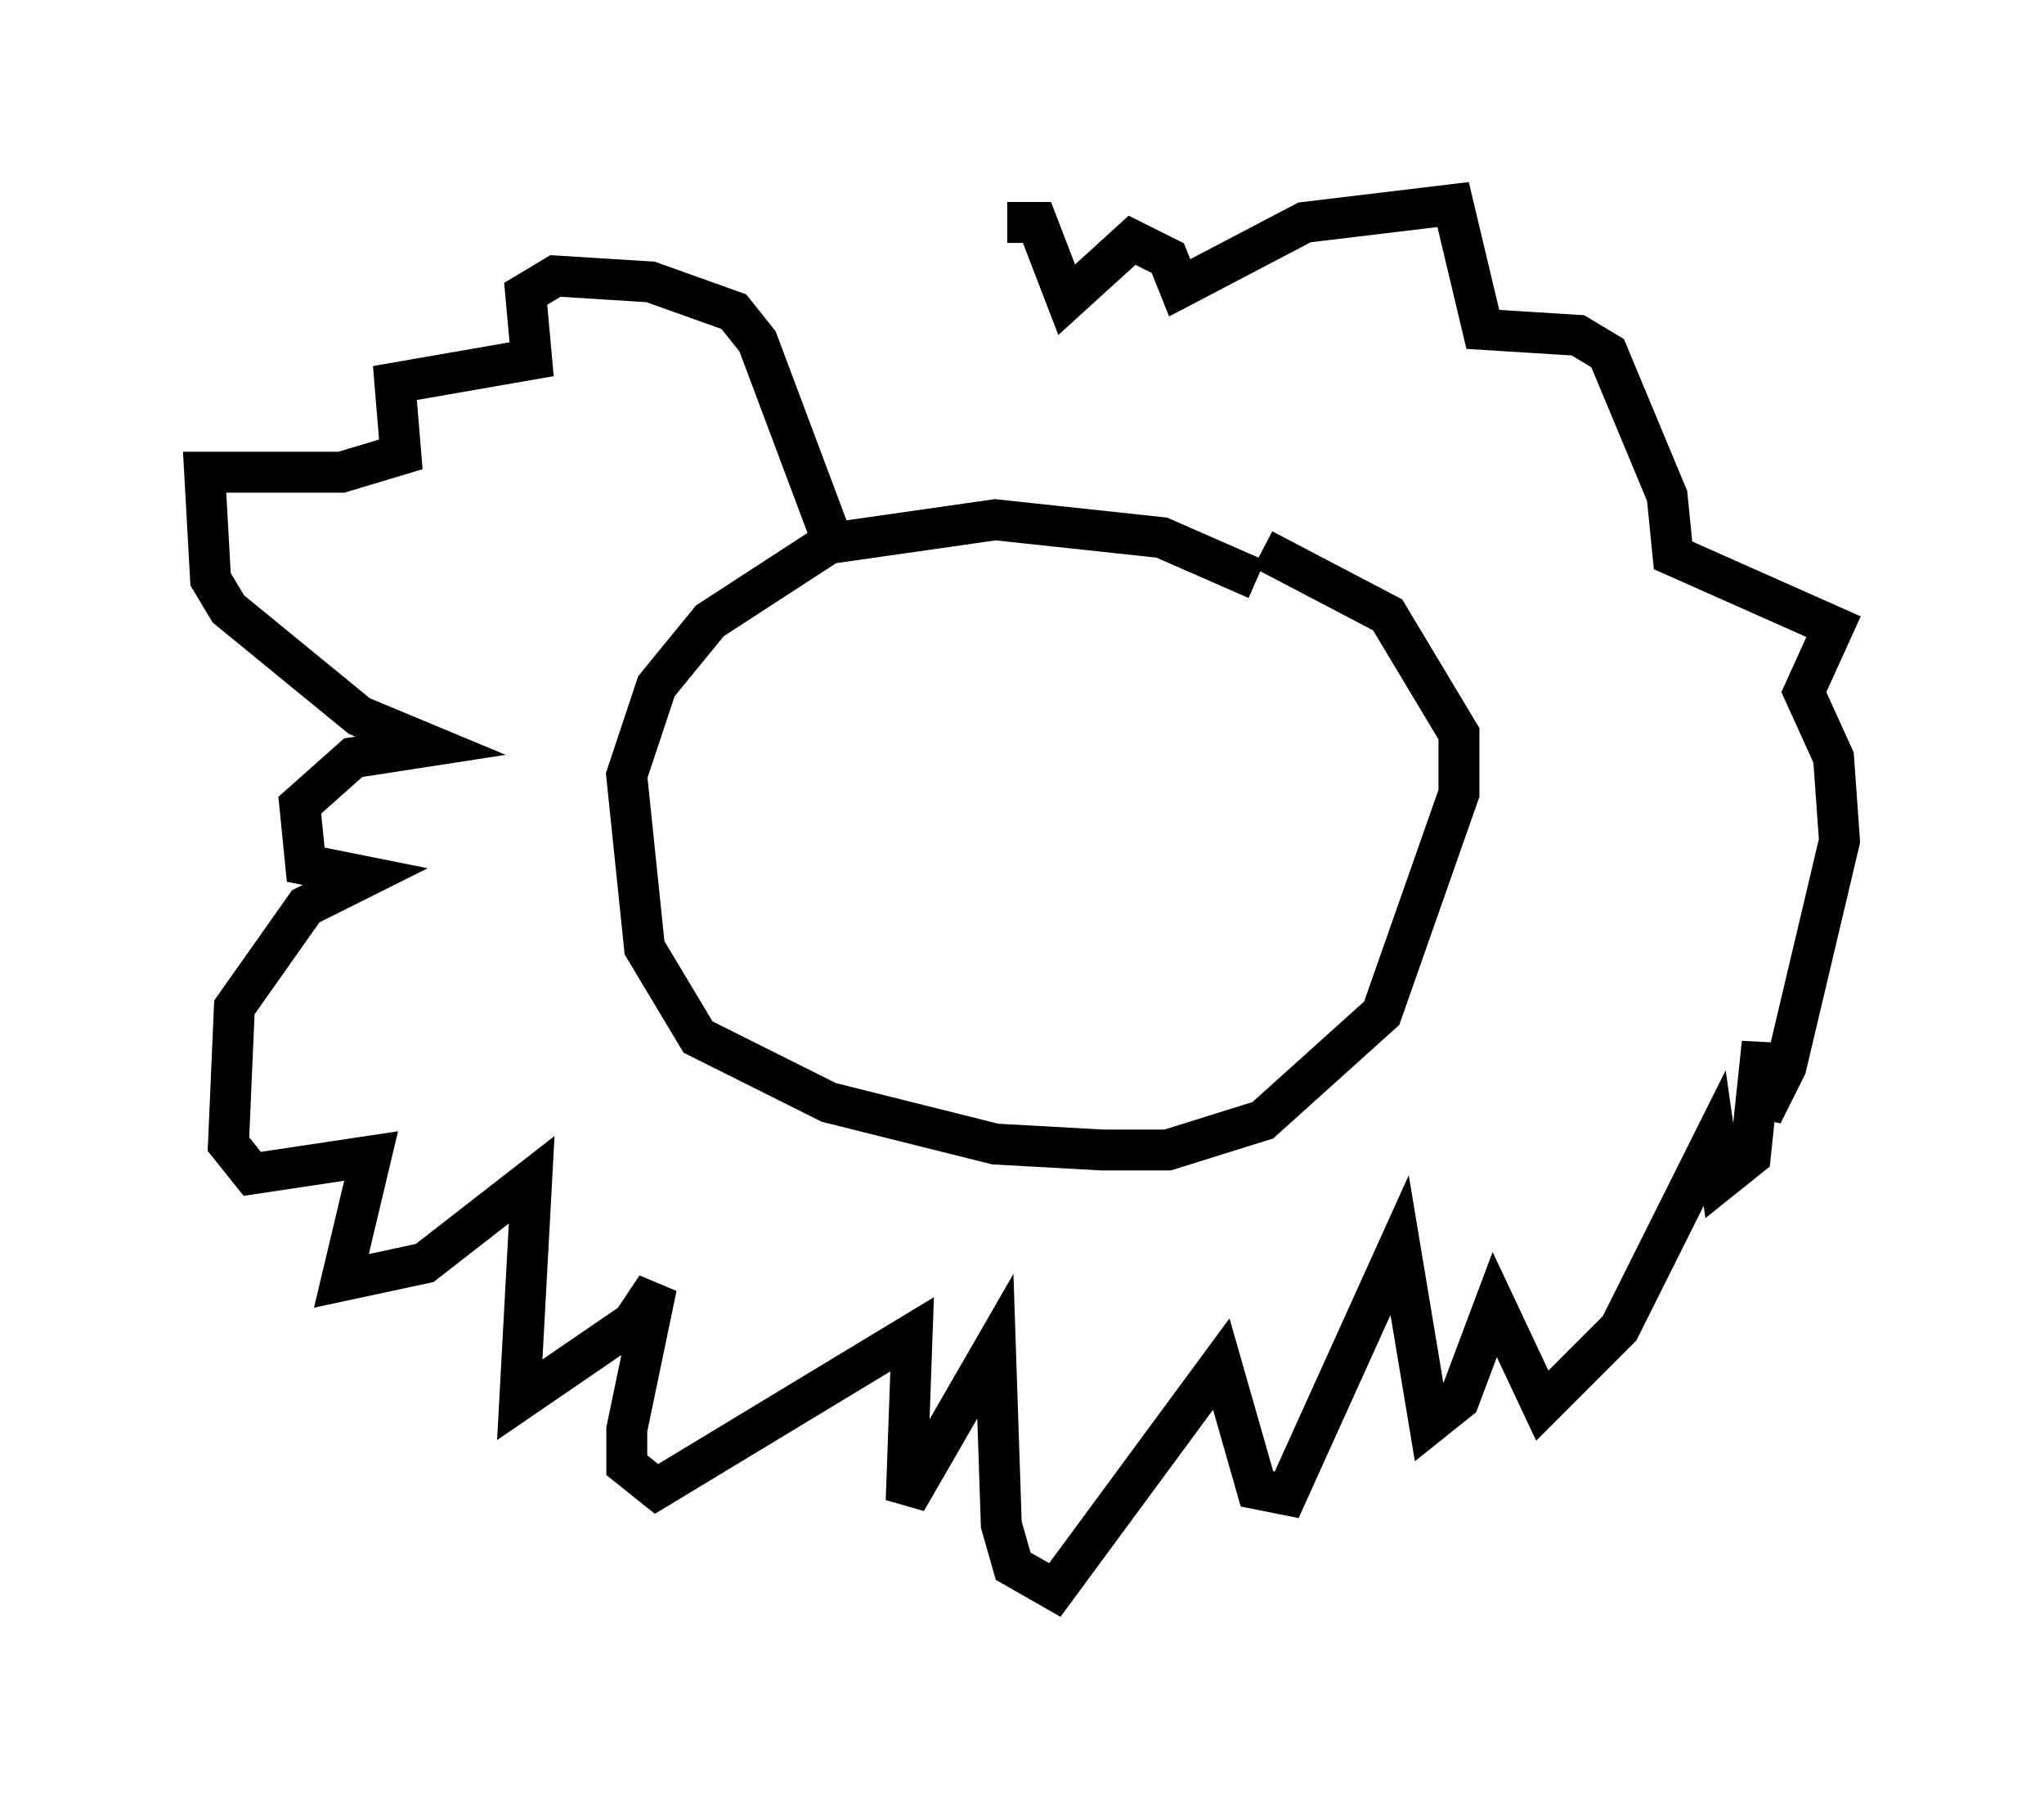 <?xml version="1.0" encoding="utf-8" ?>
<svg baseProfile="full" height="43.844" version="1.1" width="49.944" xmlns="http://www.w3.org/2000/svg" xmlns:ev="http://www.w3.org/2001/xml-events" xmlns:xlink="http://www.w3.org/1999/xlink"><defs /><rect fill="white" height="43.844" width="49.944" x="0" y="0" /><path d="M32.307, 16.765 m-1.598, -2.615 l-2.324, -1.017 -4.067, -0.436 l-4.067, 0.581 -2.905, 1.888 l-1.307, 1.598 -0.726, 2.179 l0.436, 4.212 1.307, 2.179 l3.196, 1.598 4.067, 1.017 l2.615, 0.145 1.598, 0.0 l2.324, -0.726 2.905, -2.615 l1.888, -5.374 0.0, -1.453 l-1.743, -2.905 -3.05, -1.598 m-10.603, -0.436 l-1.743, -4.648 -0.581, -0.726 l-2.034, -0.726 -2.324, -0.145 l-0.726, 0.436 0.145, 1.598 l-3.341, 0.581 0.145, 1.743 l-1.453, 0.436 -3.341, 0.0 l0.145, 2.615 0.436, 0.726 l3.196, 2.615 1.743, 0.726 l-1.888, 0.291 -1.307, 1.162 l0.145, 1.453 1.453, 0.291 l-1.453, 0.726 -1.743, 2.469 l-0.145, 3.341 0.581, 0.726 l2.905, -0.436 -0.726, 3.05 l2.034, -0.436 2.615, -2.034 l-0.291, 5.374 2.76, -1.888 l0.581, -0.872 -0.726, 3.486 l0.0, 0.872 0.726, 0.581 l6.246, -3.777 -0.145, 4.067 l2.179, -3.777 0.145, 4.358 l0.291, 1.017 1.017, 0.581 l4.067, -5.52 0.872, 3.05 l0.726, 0.145 2.76, -6.101 l0.726, 4.358 0.726, -0.581 l0.872, -2.324 1.162, 2.469 l1.888, -1.888 2.324, -4.648 l0.145, 1.017 0.726, -0.581 l0.291, -2.76 0.0, 1.743 l0.581, -1.162 1.307, -5.52 l-0.145, -2.034 -0.726, -1.598 l0.726, -1.598 -3.922, -1.743 l-0.145, -1.453 -1.453, -3.486 l-0.726, -0.436 -2.324, -0.145 l-0.726, -3.05 -3.631, 0.436 l-3.05, 1.598 -0.291, -0.726 l-0.872, -0.436 -1.598, 1.453 l-0.726, -1.888 -0.726, 0.0 " fill="none" stroke="black" stroke-width="1" /></svg>